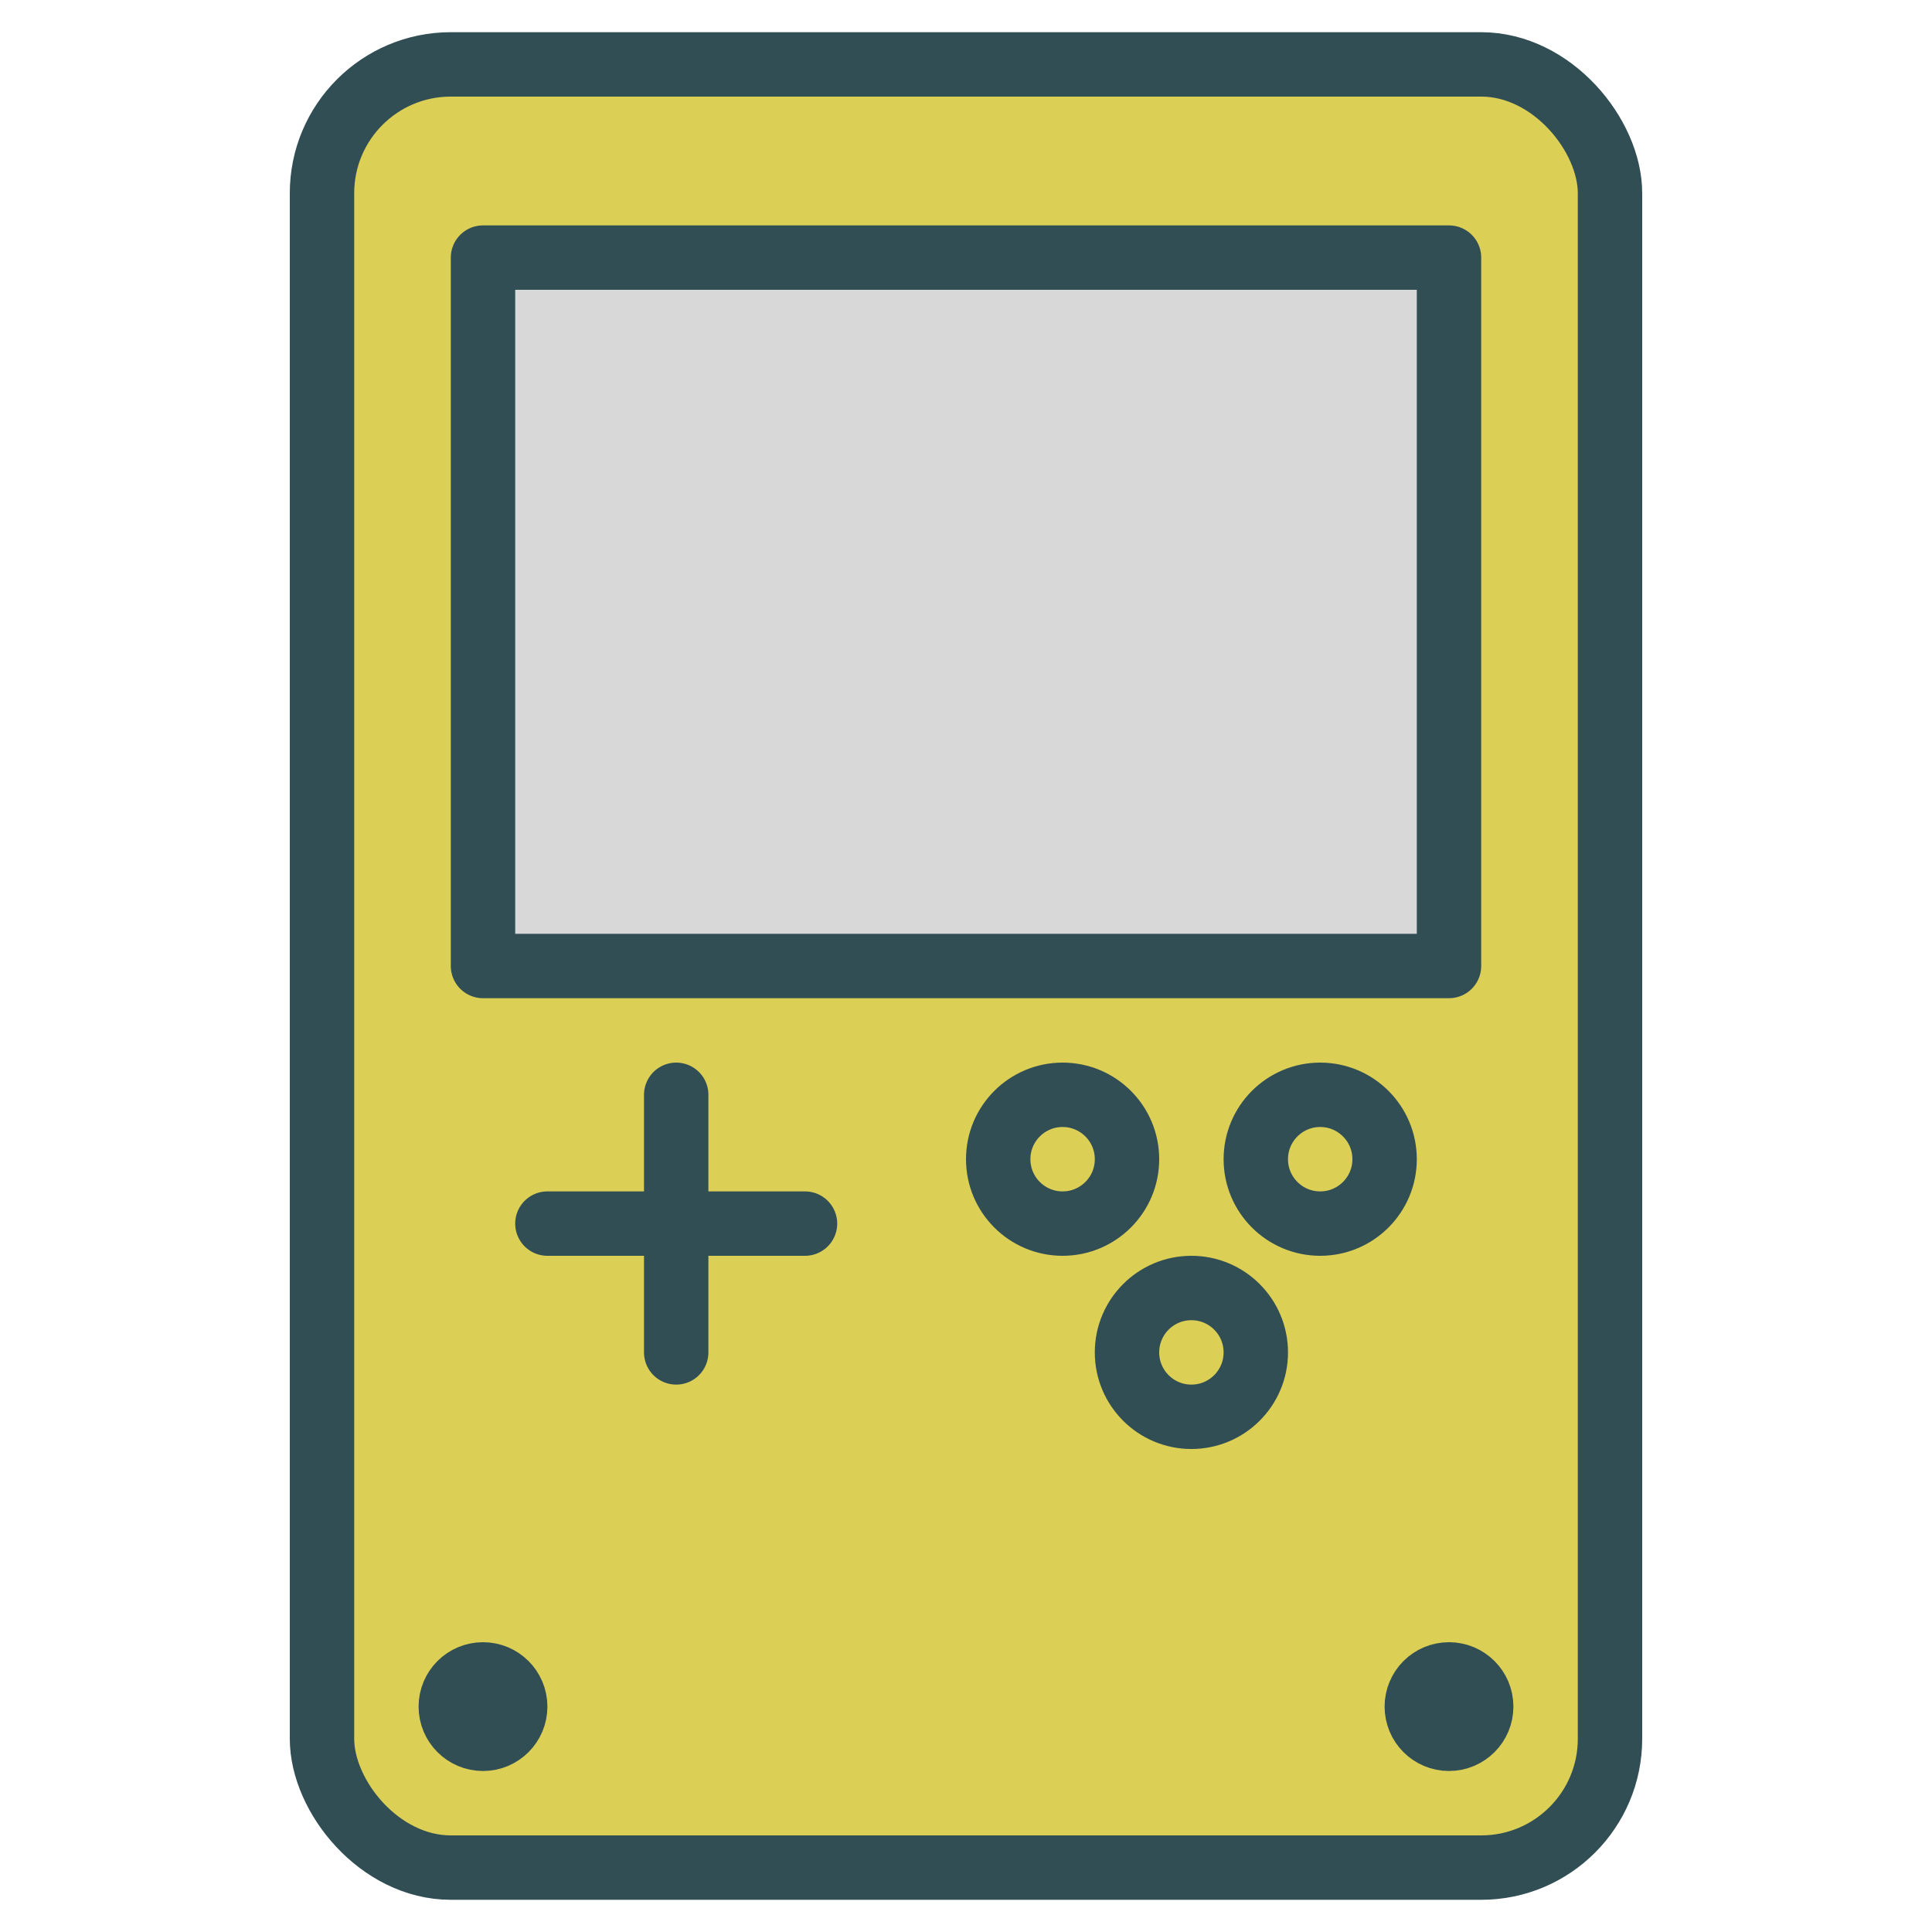 <?xml version="1.0" encoding="UTF-8" standalone="no"?>
<svg width="60px" height="60px" viewBox="0 0 60 60" version="1.1" xmlns="http://www.w3.org/2000/svg" xmlns:xlink="http://www.w3.org/1999/xlink" xmlns:sketch="http://www.bohemiancoding.com/sketch/ns">
    <!-- Generator: Sketch 3.2.2 (9983) - http://www.bohemiancoding.com/sketch -->
    <title>Oldgameboy</title>
    <desc>Created with Sketch.</desc>
    <defs></defs>
    <g id="colored" stroke="none" stroke-width="1" fill="none" fill-rule="evenodd" sketch:type="MSPage">
        <g id="Activities_sliced" sketch:type="MSLayerGroup" transform="translate(-840, -120)"></g>
        <g id="Activities" sketch:type="MSLayerGroup" transform="translate(-854, -122)" stroke="#314E55" stroke-width="2" stroke-linecap="round" stroke-linejoin="round">
            <g id="Oldgameboy" transform="translate(864, 124)" sketch:type="MSShapeGroup">
                <rect id="Rectangle-996" fill="#DBCF56" x="0" y="0" width="40" height="56" rx="4"></rect>
                <rect id="Rectangle-997" fill="#D8D8D8" x="5" y="6" width="30" height="22"></rect>
                <circle id="Oval-832" cx="31" cy="34" r="2"></circle>
                <circle id="Oval-833" cx="27" cy="40" r="2"></circle>
                <circle id="Oval-834" cx="23" cy="34" r="2"></circle>
                <path d="M11,32 L11,40" id="Line"></path>
                <path d="M7,36 L15,36" id="Line-246"></path>
                <circle id="Oval-835" cx="5" cy="51" r="1"></circle>
                <circle id="Oval-836" cx="35" cy="51" r="1"></circle>
            </g>
        </g>
    </g>
</svg>